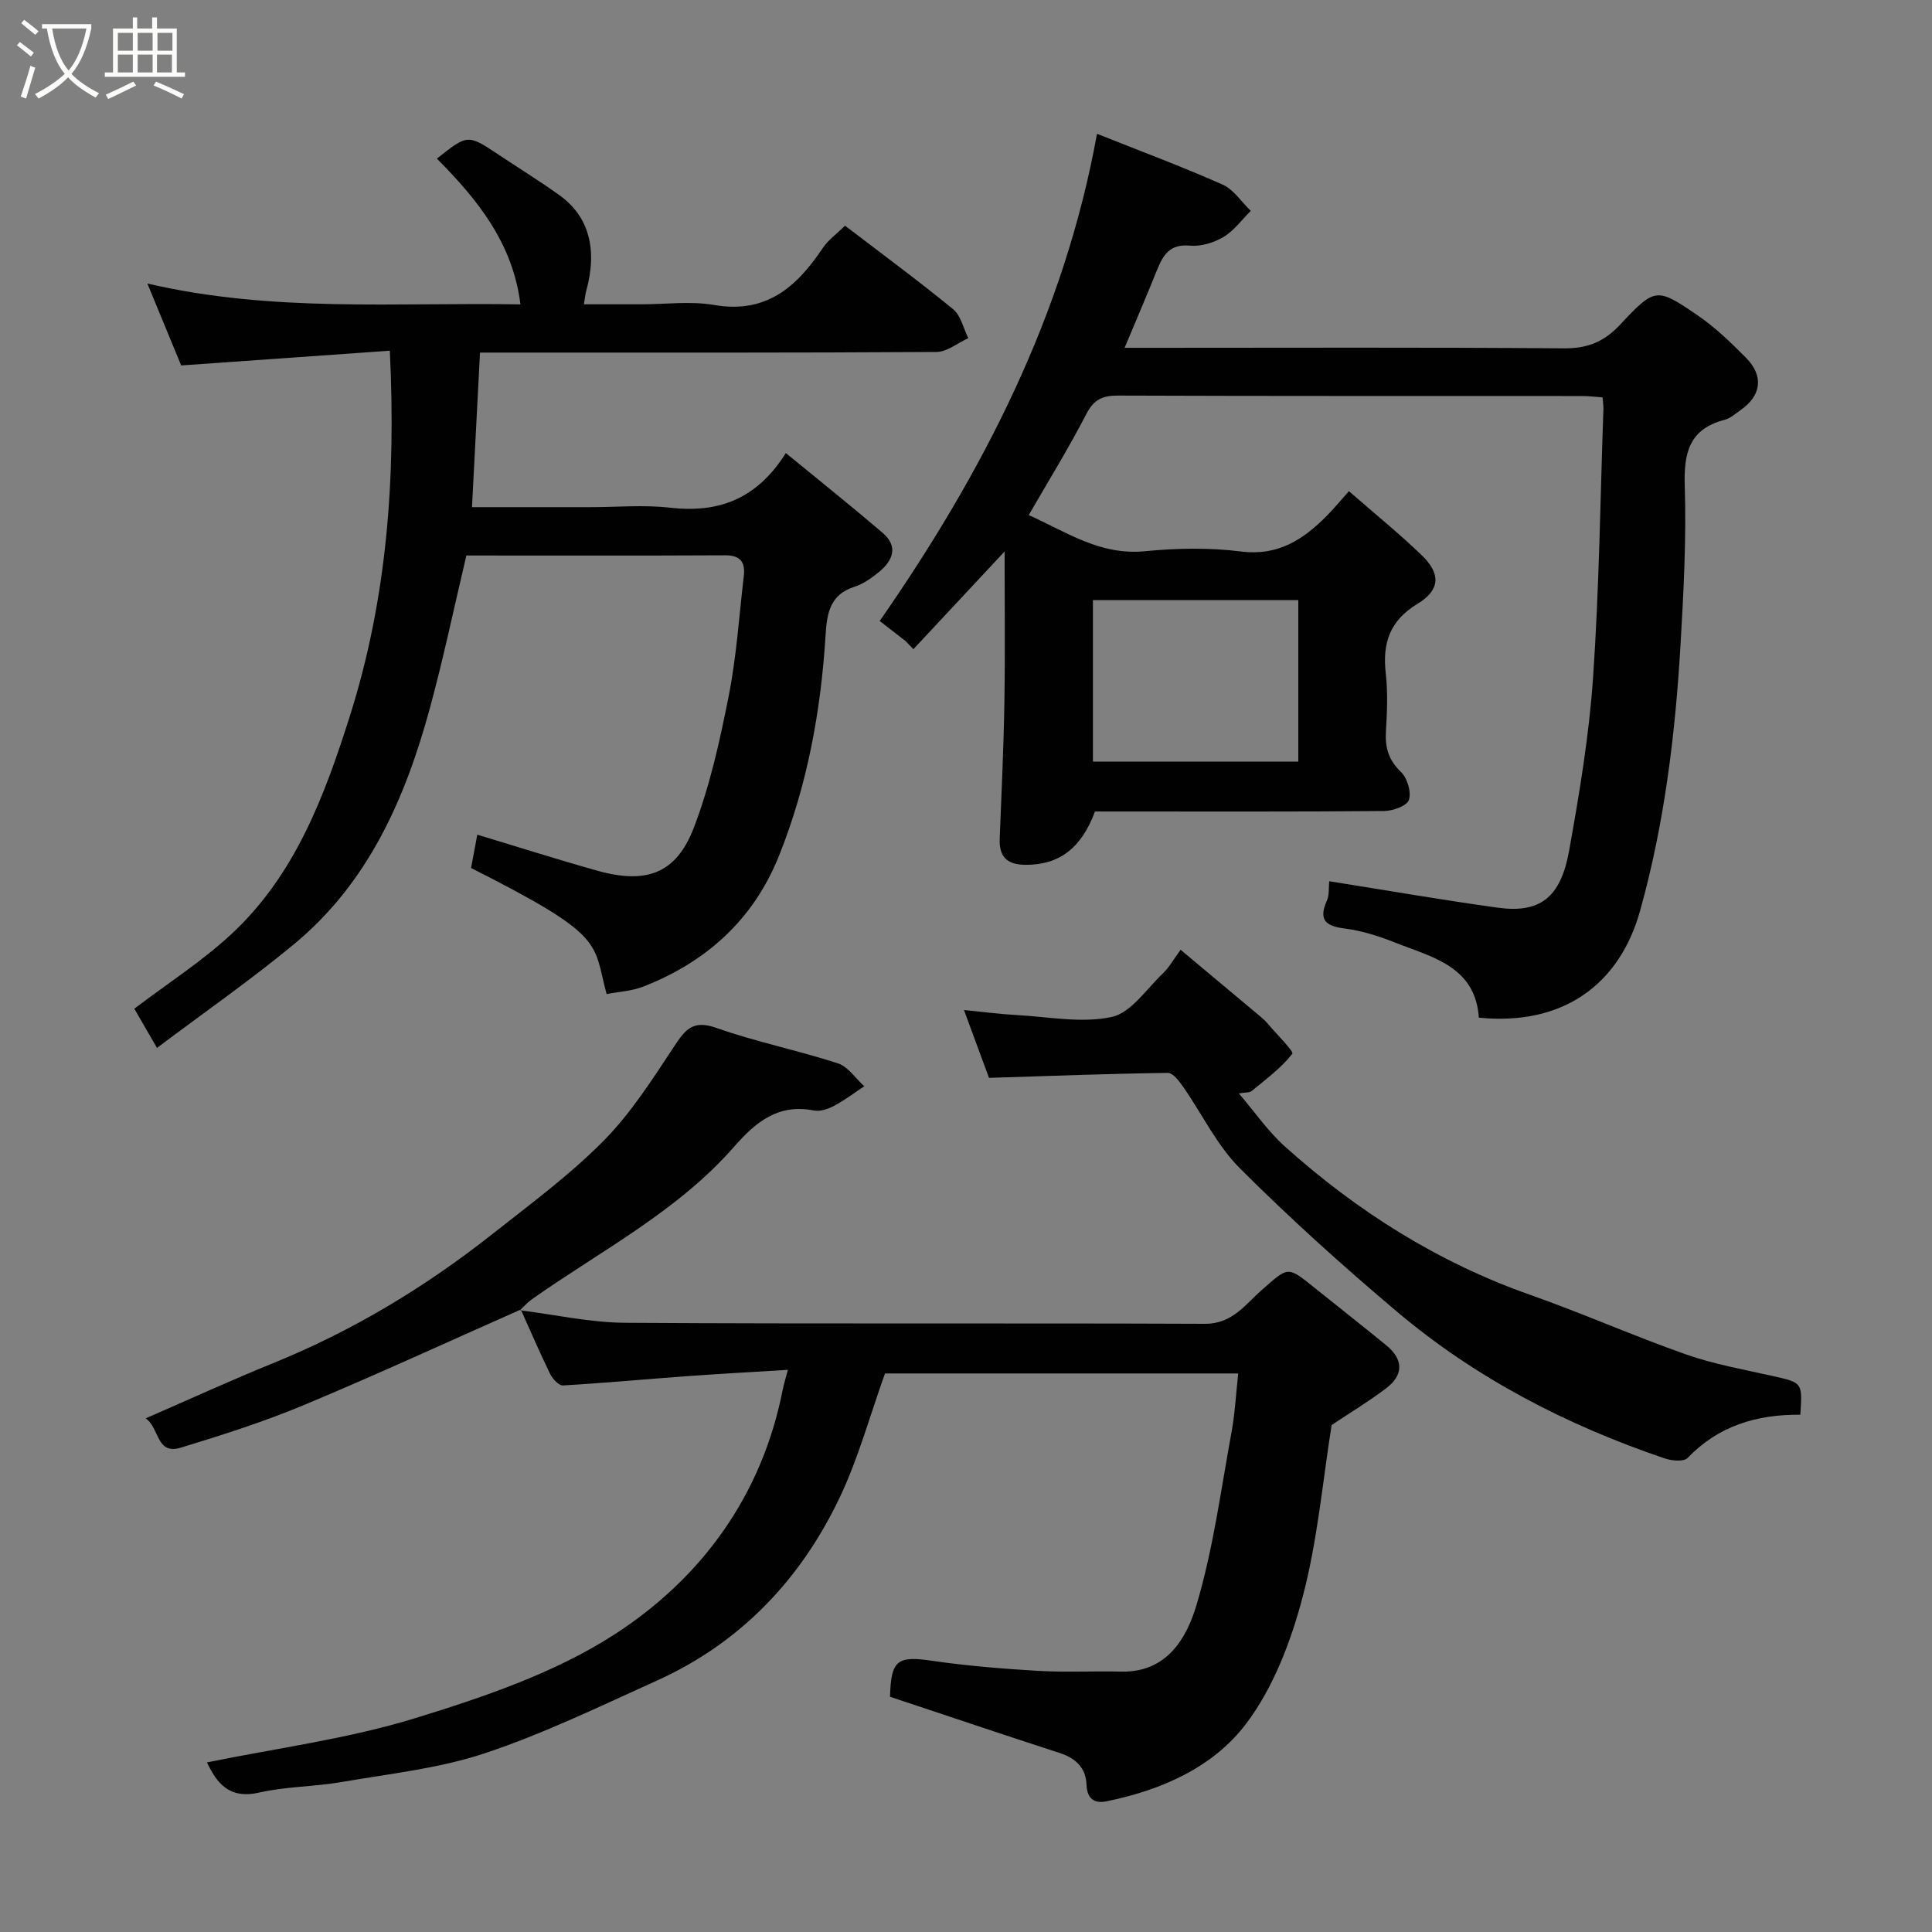 <svg enable-background="new 0 0 400 400" viewBox="0 0 400 400" xmlns="http://www.w3.org/2000/svg"><rect x="0" y="0" width="400" height="400" fill="#808080" stroke="none"/><path d="m6.4 11.7c-1-.8-1.9-1.6-2.9-2.3l.6-.7c.9.7 1.9 1.4 2.9 2.2zm-2.1 8.3c.7-2.1 1.4-4.2 2-6.4.2.1.6.3 1 .4-.7 2.3-1.3 4.4-1.9 6.4zm3-12.8c-1.1-.9-2.1-1.7-2.9-2.4l.6-.7c1 .8 2 1.5 3 2.4zm1.4-1.3v-.9h10.2v.9c-.9 4.2-2.3 7.3-4.1 9.4 1.3 1.4 3.2 2.7 5.7 4-.2.2-.4.5-.7.9-2.5-1.4-4.4-2.7-5.7-4.2-1.4 1.5-3.5 3-6.1 4.4 0 0 0 0-.1-.1-.3-.4-.5-.7-.7-.8 2.7-1.4 4.7-2.8 6.2-4.2-1.8-2.2-3-5.3-3.7-9.4zm9.2 0h-7.1c.6 3.8 1.7 6.7 3.4 8.7 1.7-2 2.9-4.8 3.7-8.7z" fill="#fbfcfa"/><path d="m31.6 3.6h.9v2.3h4.1v9.1h1.7v.9h-16.6v-.9h1.7v-9.1h4.1v-2.3h.9v2.3h3.1v-2.3zm-4 13.3.6.8c-1.9.9-3.8 1.9-5.8 2.8-.2-.3-.3-.6-.5-.9 2-.9 3.9-1.8 5.7-2.7zm-3.2-10.1v3.7h3.1v-3.7zm0 4.5v3.7h3.1v-3.7zm4.1-4.5v3.7h3.1v-3.7zm0 4.5v3.7h3.1v-3.7zm9.1 9.1c-2.1-1.1-4.1-2-5.8-2.7l.5-.8c2.2.9 4.1 1.8 5.8 2.6zm-1.9-13.6h-3.1v3.7h3.1zm-3.2 4.5v3.7h3.1v-3.7z" fill="#fbfcfa"/><g fill="#010101"><path d="m212.99 106.64c7.73 3.46 14.75 8.38 23.98 7.49 6.6-.64 13.4-.78 19.97.05 7.67.97 12.88-2.47 17.75-7.38 1.52-1.54 2.9-3.22 4.59-5.11 5.3 4.63 10.4 8.76 15.1 13.29 3.91 3.76 3.84 7.15-.85 10-5.82 3.53-7.34 8.16-6.62 14.47.45 3.95.27 8 .03 11.99-.2 3.36.56 5.94 3.12 8.39 1.31 1.26 2.17 4.14 1.64 5.78-.39 1.23-3.32 2.29-5.14 2.3-18.16.17-36.33.1-54.5.1-1.82 0-3.64 0-5.36 0-2.85 7.72-7.53 11.1-14.42 11.04-3.82-.03-5.45-1.68-5.3-5.44.37-9.43.82-18.87.97-28.3.17-10.48.04-20.97.04-31.13-6.25 6.69-12.57 13.46-18.88 20.23-.53-.55-1.06-1.11-1.59-1.66-1.68-1.3-3.36-2.61-5.39-4.18 21.31-30.64 38.21-63.38 44.99-100.87 9.14 3.64 17.68 6.82 25.99 10.51 2.3 1.02 3.92 3.59 5.85 5.45-1.86 1.84-3.47 4.11-5.66 5.41-2 1.19-4.68 2-6.96 1.79-4.1-.38-5.51 1.88-6.76 4.98-2.11 5.24-4.34 10.44-6.74 16.17h5.88c28.33 0 56.66-.12 85 .11 4.89.04 8.33-1.3 11.66-4.86 7.29-7.78 7.58-7.78 16.07-1.99 3.65 2.49 6.91 5.64 10.04 8.8 3.73 3.78 3.18 7.84-1.11 10.83-1.07.74-2.12 1.71-3.32 2.02-7.32 1.9-8.47 6.83-8.25 13.71.35 10.91-.24 21.88-.87 32.79-1.09 18.65-3.35 37.22-8.4 55.22-4.2 14.99-15.71 23.8-33.36 22.06-.72-10.69-9.74-12.53-17.52-15.62-3.31-1.31-6.81-2.41-10.32-2.85-4.08-.51-5.34-1.91-3.61-5.8.51-1.13.33-2.57.47-3.98 11.72 1.86 23.25 3.86 34.83 5.47 8.73 1.21 13.07-1.98 14.83-11.75 2.14-11.89 4.14-23.88 4.97-35.92 1.27-18.49 1.49-37.06 2.14-55.6.02-.65-.09-1.3-.18-2.38-1.46-.1-2.89-.28-4.32-.28-32-.02-64 .03-96-.09-3.21-.01-5 .82-6.55 3.8-3.58 6.95-7.7 13.62-11.93 20.94zm55.81 17.6c-14.47 0-28.39 0-42.52 0v33.44h42.52c0-11.25 0-22.17 0-33.44z"/><path d="m32.5 216.96c-1.99-3.44-3.34-5.79-4.69-8.12 6.94-5.27 14.03-9.81 20.1-15.45 13.13-12.19 19.21-28.38 24.5-45.06 7.72-24.36 9.58-49.27 8.3-75.72-14.33 1.01-28.68 2.02-43.2 3.05-2.14-5.19-4.36-10.56-7-16.96 25.97 6.05 51.54 3.87 77.24 4.32-1.58-12.75-8.94-21.75-17.3-30.18 6.39-5.07 6.38-5.07 12.8-.8 4.21 2.8 8.52 5.46 12.62 8.41 6.09 4.37 7.88 11.23 5.48 19.86-.17.61-.22 1.26-.46 2.69h11.97c5 0 10.12-.7 14.97.14 10.82 1.88 17.14-3.75 22.53-11.81 1.08-1.62 2.79-2.83 4.6-4.6 7.47 5.71 15.07 11.31 22.37 17.28 1.61 1.32 2.13 3.97 3.15 6-2.2 1-4.39 2.84-6.59 2.86-29.68.19-59.34.13-89 .13-1.79 0-3.58 0-5.51 0-.56 10.8-1.1 21.16-1.66 32h24.5c5.5 0 11.06-.51 16.48.11 9.91 1.13 17.88-1.61 24-11.31 7.03 5.77 13.61 11.02 20 16.48 3.37 2.87 2.17 5.8-.77 8.19-1.5 1.22-3.2 2.43-5.01 3.01-5.06 1.62-5.71 5.41-5.99 9.98-.97 15.72-3.78 31.11-9.67 45.78-5.28 13.15-15.01 21.93-28.09 27.03-2.37.92-5.05 1.05-7.58 1.54-2.91-10.81.04-11.91-28.06-26.1.44-2.34.89-4.79 1.29-6.9 8.54 2.57 16.67 5.17 24.89 7.47 10.1 2.82 16.29.59 19.93-8.89 3.35-8.73 5.4-18.03 7.22-27.24 1.62-8.17 2.16-16.56 3.13-24.85.33-2.79-.6-4.35-3.82-4.33-17.82.09-35.64.04-53.61.04-2.55 10.74-4.76 21.37-7.62 31.83-5.08 18.59-12.73 35.92-27.99 48.58-8.98 7.44-18.59 14.12-28.45 21.54z"/><path d="m107.65 271.28c7.29.91 14.57 2.55 21.87 2.59 39.99.26 79.99.04 119.98.21 5.68.02 8.38-4.08 11.8-7.06 5.42-4.73 5.19-4.97 10.74-.5 4.98 4.01 10.01 7.95 14.96 12 3.57 2.92 3.65 6.14-.02 8.92-3.59 2.72-7.48 5.06-11.28 7.6-1.85 11.55-2.9 23.88-6.02 35.67-2.42 9.15-6.03 18.66-11.64 26.11-6.83 9.08-17.59 13.82-28.95 16.12-2.5.51-4.03-.47-4.14-3.47-.13-3.41-2.21-5.45-5.52-6.52-11.74-3.81-23.43-7.75-35.16-11.65.19-7.62 1.53-8.51 8.67-7.46 7.31 1.07 14.7 1.66 22.08 2.1 5.68.33 11.39.01 17.08.15 9.47.23 13.56-6.9 15.61-13.75 3.48-11.64 5.06-23.85 7.27-35.86.71-3.85.9-7.8 1.38-12.12-24.95 0-49.35 0-73.13 0-3.11 8.66-5.49 17.49-9.35 25.62-8.09 17.02-20.54 30.15-37.94 38-11.73 5.29-23.38 10.96-35.55 15.01-9.5 3.16-19.71 4.24-29.66 5.96-5.64.98-11.49.91-17.05 2.18-6.24 1.43-8.81-1.98-10.83-6.24 14.39-2.95 29.17-4.86 43.21-9.19 14.22-4.39 28.87-9.35 41.21-17.34 18-11.65 30.46-28.71 34.77-50.57.22-1.1.55-2.17 1.08-4.18-7.28.45-14.16.82-21.02 1.32-8.52.62-17.02 1.42-25.55 1.91-.85.05-2.14-1.35-2.64-2.36-2.15-4.39-4.07-8.89-6.08-13.35-.02 0-.18.15-.18.15z"/><path d="m372.74 292.9c-9.15-.07-17 2.36-23.34 8.95-.8.83-3.31.59-4.77.09-20.24-6.87-39.03-16.56-55.4-30.37-11.22-9.47-22.17-19.33-32.55-29.71-4.75-4.76-7.79-11.21-11.71-16.83-.82-1.18-2.13-2.91-3.19-2.9-11.99.16-23.98.62-37.02 1.03-1.24-3.36-3.05-8.27-5.18-14.05 4.02.4 7.43.86 10.86 1.04 6.6.36 13.47 1.75 19.72.4 4.02-.87 7.22-5.81 10.65-9.07 1.27-1.21 2.15-2.84 3.62-4.84 5.77 4.83 11.25 9.4 16.72 13.99.51.43.99.9 1.41 1.41 1.78 2.11 5.37 5.67 5 6.13-2.31 2.96-5.47 5.28-8.42 7.72-.43.36-1.25.25-2.65.49 3.36 3.93 6.06 7.87 9.5 10.96 14.96 13.43 31.68 24 50.78 30.73 10.89 3.84 21.47 8.54 32.36 12.37 5.79 2.03 11.93 3.1 17.94 4.46 6.1 1.38 6.11 1.3 5.67 8z"/><path d="m107.81 271.13c-14.98 6.63-29.87 13.5-44.99 19.81-8.23 3.44-16.79 6.16-25.34 8.77-5.18 1.58-4.36-3.94-7.31-6.06 9.38-4.08 17.78-7.94 26.34-11.41 16.46-6.67 31.49-15.74 45.39-26.71 7.85-6.19 15.97-12.19 22.98-19.25 5.68-5.73 10.16-12.76 14.64-19.55 2.31-3.5 3.87-5.65 8.74-3.93 8.24 2.9 16.88 4.65 25.21 7.35 2.12.69 3.66 3.12 5.47 4.75-2.07 1.37-4.06 2.89-6.25 4.05-1.24.66-2.9 1.22-4.21.96-7.39-1.45-12.05 2.43-16.51 7.53-11.74 13.4-27.55 21.48-41.83 31.55-.91.64-1.66 1.51-2.49 2.28 0 .01.16-.14.16-.14z"/></g></svg>